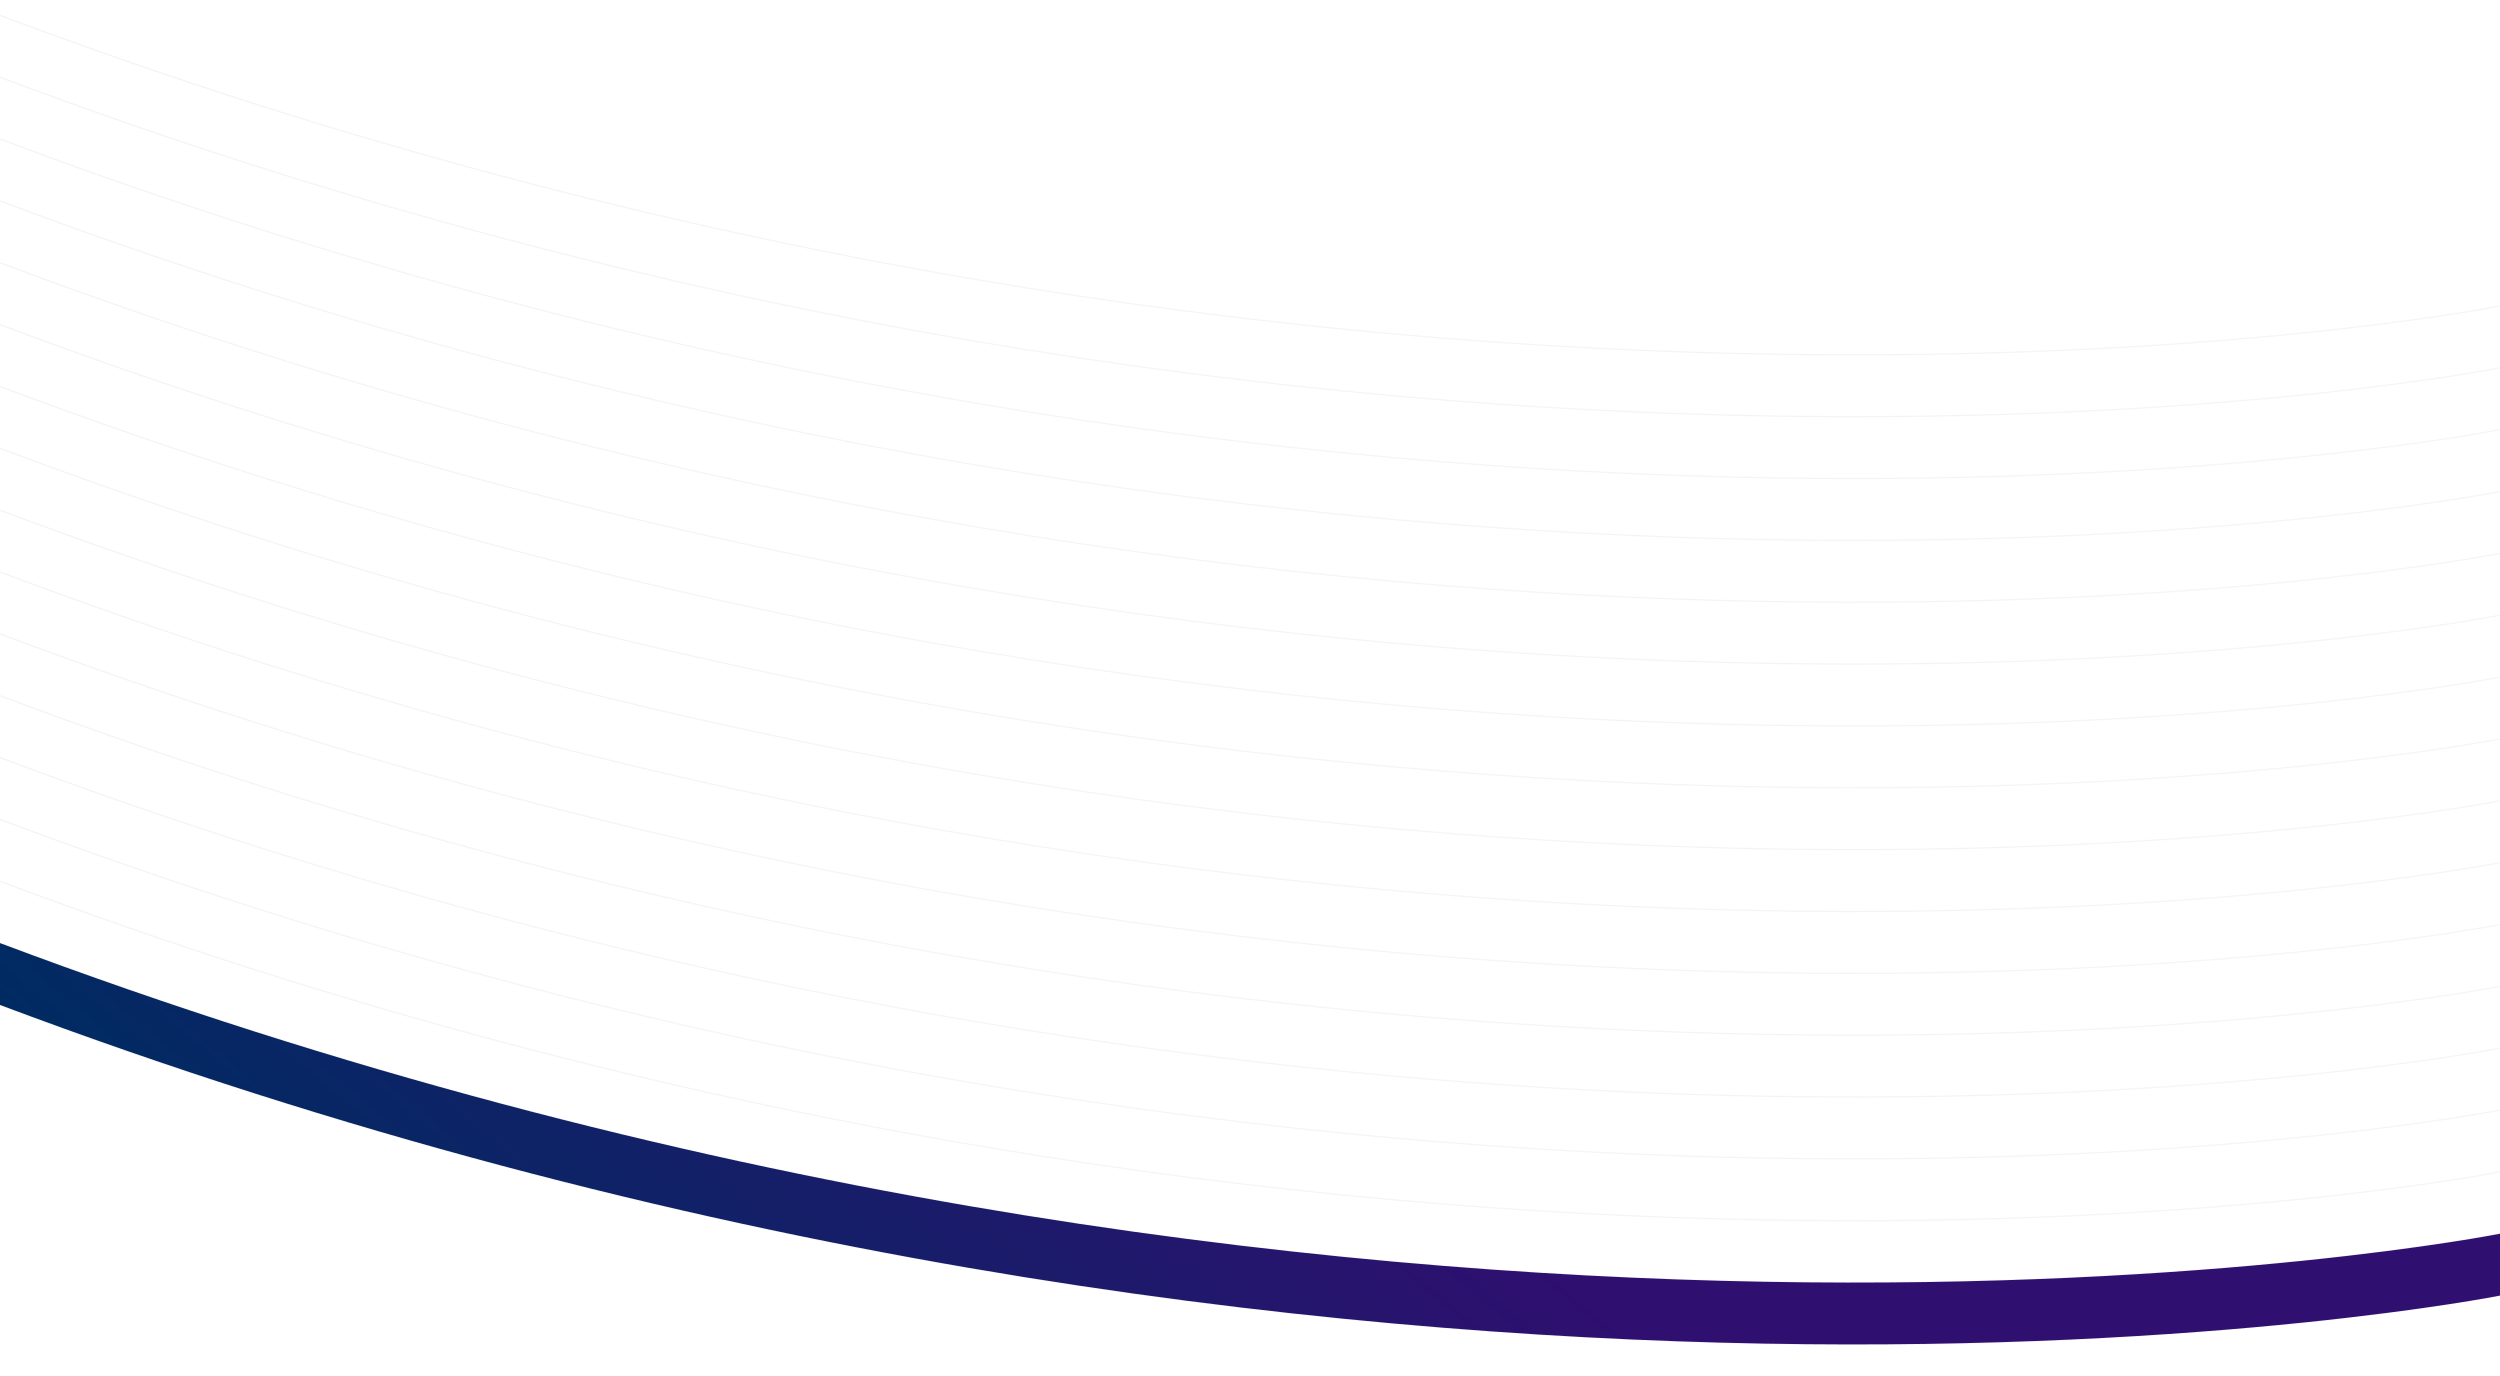 <?xml version="1.0" encoding="utf-8"?>
<!-- Generator: Adobe Illustrator 22.1.0, SVG Export Plug-In . SVG Version: 6.00 Build 0)  -->
<svg version="1.1" id="Isolation_Mode" xmlns="http://www.w3.org/2000/svg" xmlns:xlink="http://www.w3.org/1999/xlink" x="0px"
	 y="0px" viewBox="0 0 1920 1057" style="enable-background:new 0 0 1920 1057;" xml:space="preserve">
<style type="text/css">
	.st0{opacity:5.000000e-02;}
	.st1{fill:none;stroke:url(#SVGID_1_);stroke-miterlimit:10;}
	.st2{fill:none;stroke:url(#SVGID_2_);stroke-miterlimit:10;}
	.st3{fill:none;stroke:url(#SVGID_3_);stroke-miterlimit:10;}
	.st4{fill:none;stroke:url(#SVGID_4_);stroke-miterlimit:10;}
	.st5{fill:none;stroke:url(#SVGID_5_);stroke-miterlimit:10;}
	.st6{fill:none;stroke:url(#SVGID_6_);stroke-miterlimit:10;}
	.st7{fill:none;stroke:url(#SVGID_7_);stroke-miterlimit:10;}
	.st8{fill:none;stroke:url(#SVGID_8_);stroke-miterlimit:10;}
	.st9{fill:none;stroke:url(#SVGID_9_);stroke-miterlimit:10;}
	.st10{fill:none;stroke:url(#SVGID_10_);stroke-miterlimit:10;}
	.st11{fill:none;stroke:url(#SVGID_11_);stroke-miterlimit:10;}
	.st12{fill:none;stroke:url(#SVGID_12_);stroke-miterlimit:10;}
	.st13{fill:none;stroke:url(#SVGID_13_);stroke-miterlimit:10;}
	.st14{fill:none;stroke:url(#SVGID_14_);stroke-miterlimit:10;}
	.st15{fill:none;stroke:url(#SVGID_15_);stroke-miterlimit:10;}
	.st16{fill:none;stroke:url(#SVGID_16_);stroke-miterlimit:10;}
	.st17{fill:none;stroke:url(#SVGID_17_);stroke-miterlimit:10;}
	.st18{fill:url(#SVGID_18_);}
</style>
<g class="st0">
	
		<linearGradient id="SVGID_1_" gradientUnits="userSpaceOnUse" x1="95.688" y1="646.214" x2="1824.536" y2="1120.701" gradientTransform="matrix(-1 0 0 1 1920 0)">
		<stop  offset="0" style="stop-color:#2F0F70"/>
		<stop  offset="0.638" style="stop-color:#002B62"/>
		<stop  offset="0.966" style="stop-color:#1B0A24"/>
	</linearGradient>
	<path class="st1" d="M1920,995c0,0-867.2,172.8-1920-223.2"/>
	
		<linearGradient id="SVGID_2_" gradientUnits="userSpaceOnUse" x1="95.688" y1="598.717" x2="1824.536" y2="1073.204" gradientTransform="matrix(-1 0 0 1 1920 0)">
		<stop  offset="0" style="stop-color:#2F0F70"/>
		<stop  offset="0.638" style="stop-color:#002B62"/>
		<stop  offset="0.966" style="stop-color:#1B0A24"/>
	</linearGradient>
	<path class="st2" d="M1920,947.5c0,0-867.2,172.8-1920-223.2"/>
	
		<linearGradient id="SVGID_3_" gradientUnits="userSpaceOnUse" x1="95.688" y1="551.221" x2="1824.536" y2="1025.707" gradientTransform="matrix(-1 0 0 1 1920 0)">
		<stop  offset="0" style="stop-color:#2F0F70"/>
		<stop  offset="0.638" style="stop-color:#002B62"/>
		<stop  offset="0.966" style="stop-color:#1B0A24"/>
	</linearGradient>
	<path class="st3" d="M1920,900c0,0-867.2,172.8-1920-223.2"/>
	
		<linearGradient id="SVGID_4_" gradientUnits="userSpaceOnUse" x1="95.688" y1="503.724" x2="1824.536" y2="978.21" gradientTransform="matrix(-1 0 0 1 1920 0)">
		<stop  offset="0" style="stop-color:#2F0F70"/>
		<stop  offset="0.638" style="stop-color:#002B62"/>
		<stop  offset="0.966" style="stop-color:#1B0A24"/>
	</linearGradient>
	<path class="st4" d="M1920,852.5c0,0-867.2,172.8-1920-223.2"/>
	
		<linearGradient id="SVGID_5_" gradientUnits="userSpaceOnUse" x1="95.688" y1="456.227" x2="1824.536" y2="930.713" gradientTransform="matrix(-1 0 0 1 1920 0)">
		<stop  offset="0" style="stop-color:#2F0F70"/>
		<stop  offset="0.638" style="stop-color:#002B62"/>
		<stop  offset="0.966" style="stop-color:#1B0A24"/>
	</linearGradient>
	<path class="st5" d="M1920,805c0,0-867.2,172.8-1920-223.2"/>
	
		<linearGradient id="SVGID_6_" gradientUnits="userSpaceOnUse" x1="95.688" y1="408.73" x2="1824.536" y2="883.216" gradientTransform="matrix(-1 0 0 1 1920 0)">
		<stop  offset="0" style="stop-color:#2F0F70"/>
		<stop  offset="0.638" style="stop-color:#002B62"/>
		<stop  offset="0.966" style="stop-color:#1B0A24"/>
	</linearGradient>
	<path class="st6" d="M1920,757.5c0,0-867.2,172.8-1920-223.2"/>
	
		<linearGradient id="SVGID_7_" gradientUnits="userSpaceOnUse" x1="95.688" y1="361.233" x2="1824.536" y2="835.72" gradientTransform="matrix(-1 0 0 1 1920 0)">
		<stop  offset="0" style="stop-color:#2F0F70"/>
		<stop  offset="0.638" style="stop-color:#002B62"/>
		<stop  offset="0.966" style="stop-color:#1B0A24"/>
	</linearGradient>
	<path class="st7" d="M1920,710c0,0-867.2,172.8-1920-223.2"/>
	
		<linearGradient id="SVGID_8_" gradientUnits="userSpaceOnUse" x1="95.688" y1="313.736" x2="1824.536" y2="788.223" gradientTransform="matrix(-1 0 0 1 1920 0)">
		<stop  offset="0" style="stop-color:#2F0F70"/>
		<stop  offset="0.638" style="stop-color:#002B62"/>
		<stop  offset="0.966" style="stop-color:#1B0A24"/>
	</linearGradient>
	<path class="st8" d="M1920,662.5c0,0-867.2,172.8-1920-223.2"/>
	
		<linearGradient id="SVGID_9_" gradientUnits="userSpaceOnUse" x1="95.688" y1="266.239" x2="1824.536" y2="740.726" gradientTransform="matrix(-1 0 0 1 1920 0)">
		<stop  offset="0" style="stop-color:#2F0F70"/>
		<stop  offset="0.638" style="stop-color:#002B62"/>
		<stop  offset="0.966" style="stop-color:#1B0A24"/>
	</linearGradient>
	<path class="st9" d="M1920,615c0,0-867.2,172.8-1920-223.2"/>
	
		<linearGradient id="SVGID_10_" gradientUnits="userSpaceOnUse" x1="95.688" y1="218.742" x2="1824.536" y2="693.229" gradientTransform="matrix(-1 0 0 1 1920 0)">
		<stop  offset="0" style="stop-color:#2F0F70"/>
		<stop  offset="0.638" style="stop-color:#002B62"/>
		<stop  offset="0.966" style="stop-color:#1B0A24"/>
	</linearGradient>
	<path class="st10" d="M1920,567.5c0,0-867.2,172.8-1920-223.2"/>
	
		<linearGradient id="SVGID_11_" gradientUnits="userSpaceOnUse" x1="95.688" y1="171.245" x2="1824.536" y2="645.732" gradientTransform="matrix(-1 0 0 1 1920 0)">
		<stop  offset="0" style="stop-color:#2F0F70"/>
		<stop  offset="0.638" style="stop-color:#002B62"/>
		<stop  offset="0.966" style="stop-color:#1B0A24"/>
	</linearGradient>
	<path class="st11" d="M1920,520c0,0-867.2,172.8-1920-223.2"/>
	
		<linearGradient id="SVGID_12_" gradientUnits="userSpaceOnUse" x1="95.688" y1="123.748" x2="1824.536" y2="598.235" gradientTransform="matrix(-1 0 0 1 1920 0)">
		<stop  offset="0" style="stop-color:#2F0F70"/>
		<stop  offset="0.638" style="stop-color:#002B62"/>
		<stop  offset="0.966" style="stop-color:#1B0A24"/>
	</linearGradient>
	<path class="st12" d="M1920,472.5c0,0-867.2,172.8-1920-223.2"/>
	
		<linearGradient id="SVGID_13_" gradientUnits="userSpaceOnUse" x1="95.688" y1="76.251" x2="1824.536" y2="550.738" gradientTransform="matrix(-1 0 0 1 1920 0)">
		<stop  offset="0" style="stop-color:#2F0F70"/>
		<stop  offset="0.638" style="stop-color:#002B62"/>
		<stop  offset="0.966" style="stop-color:#1B0A24"/>
	</linearGradient>
	<path class="st13" d="M1920,425c0,0-867.2,172.8-1920-223.2"/>
	
		<linearGradient id="SVGID_14_" gradientUnits="userSpaceOnUse" x1="95.688" y1="28.755" x2="1824.536" y2="503.241" gradientTransform="matrix(-1 0 0 1 1920 0)">
		<stop  offset="0" style="stop-color:#2F0F70"/>
		<stop  offset="0.638" style="stop-color:#002B62"/>
		<stop  offset="0.966" style="stop-color:#1B0A24"/>
	</linearGradient>
	<path class="st14" d="M1920,377.5c0,0-867.2,172.8-1920-223.2"/>
	
		<linearGradient id="SVGID_15_" gradientUnits="userSpaceOnUse" x1="95.688" y1="-18.742" x2="1824.536" y2="455.744" gradientTransform="matrix(-1 0 0 1 1920 0)">
		<stop  offset="0" style="stop-color:#2F0F70"/>
		<stop  offset="0.638" style="stop-color:#002B62"/>
		<stop  offset="0.966" style="stop-color:#1B0A24"/>
	</linearGradient>
	<path class="st15" d="M1920,330c0,0-867.2,172.8-1920-223.2"/>
	
		<linearGradient id="SVGID_16_" gradientUnits="userSpaceOnUse" x1="95.688" y1="-66.239" x2="1824.536" y2="408.247" gradientTransform="matrix(-1 0 0 1 1920 0)">
		<stop  offset="0" style="stop-color:#2F0F70"/>
		<stop  offset="0.638" style="stop-color:#002B62"/>
		<stop  offset="0.966" style="stop-color:#1B0A24"/>
	</linearGradient>
	<path class="st16" d="M1920,282.5c0,0-867.2,172.8-1920-223.2"/>
	
		<linearGradient id="SVGID_17_" gradientUnits="userSpaceOnUse" x1="95.688" y1="-113.736" x2="1824.536" y2="360.75" gradientTransform="matrix(-1 0 0 1 1920 0)">
		<stop  offset="0" style="stop-color:#2F0F70"/>
		<stop  offset="0.638" style="stop-color:#002B62"/>
		<stop  offset="0.966" style="stop-color:#1B0A24"/>
	</linearGradient>
	<path class="st17" d="M1920,235c0,0-867.2,172.8-1920-223.2"/>
</g>
<g>
	
		<linearGradient id="SVGID_18_" gradientUnits="userSpaceOnUse" x1="920.931" y1="812.849" x2="1528.93" y2="1540.849" gradientTransform="matrix(-1 0 0 1 1920 0)">
		<stop  offset="0" style="stop-color:#2F0F70"/>
		<stop  offset="0.638" style="stop-color:#002B62"/>
		<stop  offset="0.966" style="stop-color:#1B0A24"/>
	</linearGradient>
	<path class="st18" d="M1920,947.5c0,0-867.2,172.8-1920-223.2l0,47.5C1052.8,1167.8,1920,995,1920,995V947.5z"/>
</g>
</svg>

